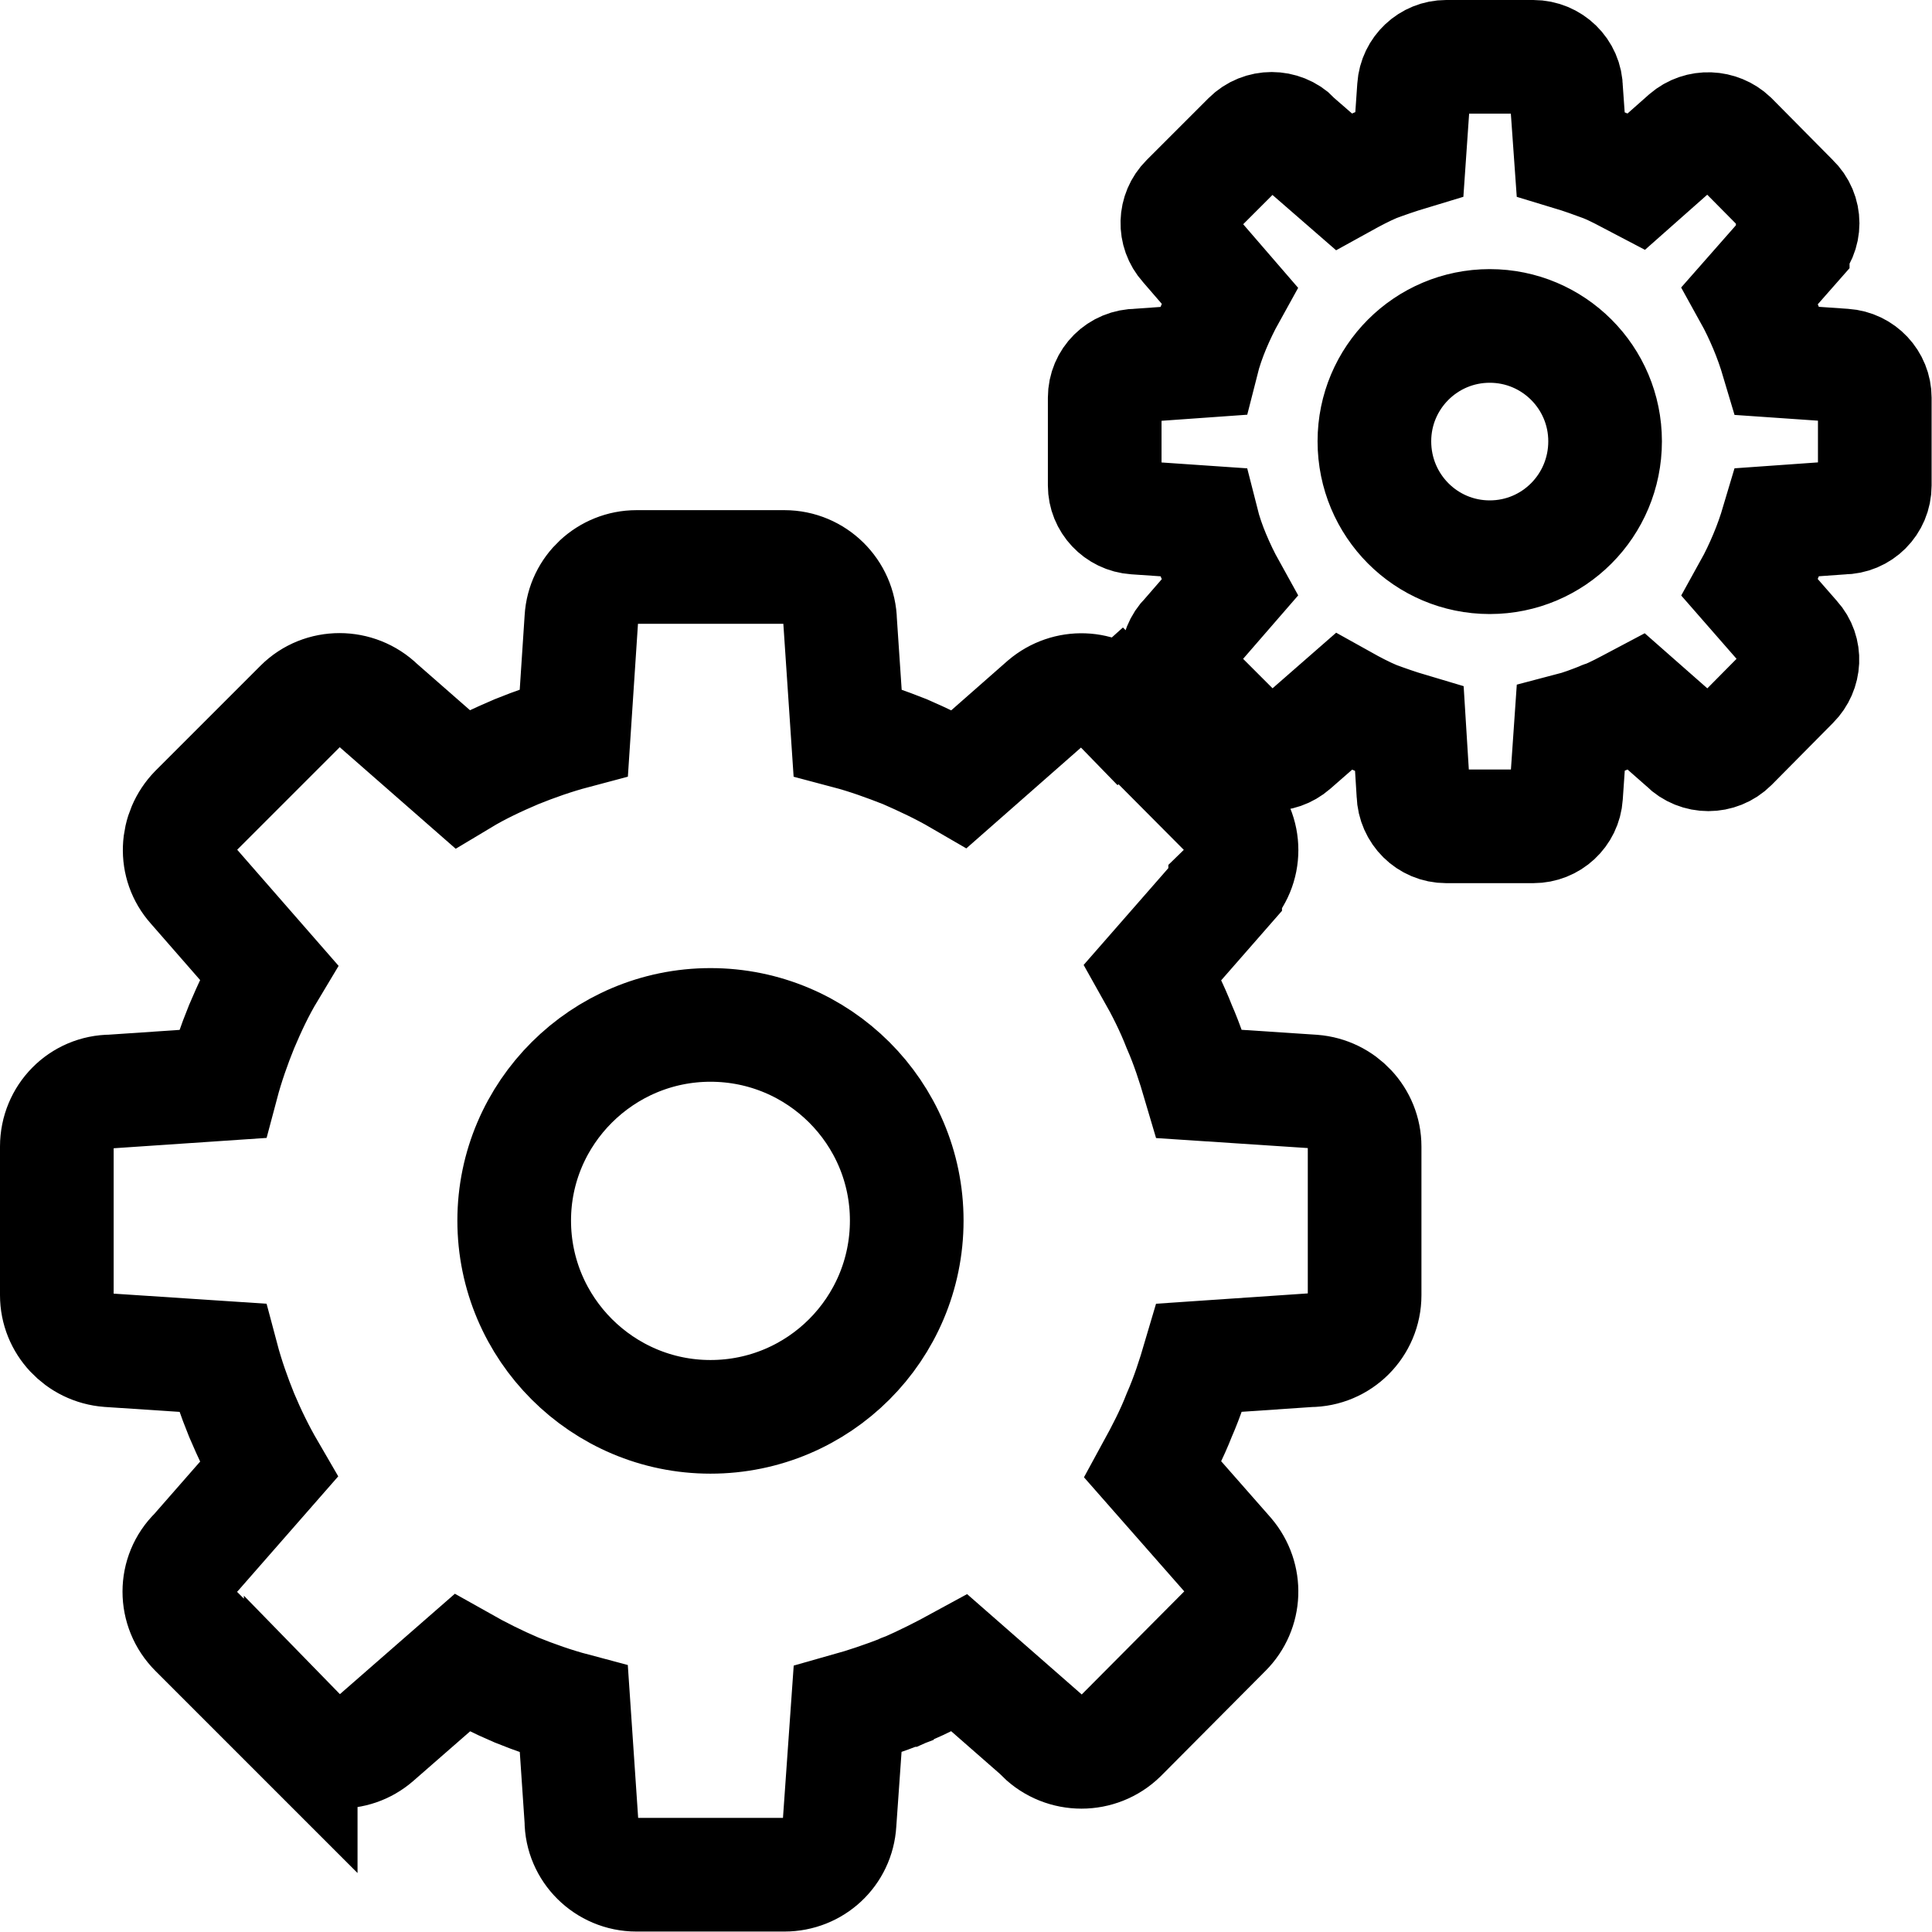 <?xml version="1.0" encoding="UTF-8" standalone="no"?>
<svg width="34px" height="34px" viewBox="0 0 34 34" version="1.1" xmlns="http://www.w3.org/2000/svg" xmlns:xlink="http://www.w3.org/1999/xlink" xmlns:sketch="http://www.bohemiancoding.com/sketch/ns">
    <!-- Generator: Sketch 3.3.2 (12043) - http://www.bohemiancoding.com/sketch -->
    <title>Execution icon</title>
    <desc>Created with Sketch.</desc>
    <defs></defs>
    <g id="Account-Management" stroke="none" stroke-width="1" fill="none" fill-rule="evenodd" sketch:type="MSPage">
        <g id="Home" sketch:type="MSArtboardGroup" transform="translate(-654, -1072)" stroke-linecap="round" stroke="#000000" stroke-width="2">
            <g id="Approach" sketch:type="MSLayerGroup" transform="translate(166, 730)">
                <g id="Strategy-+-Execution-+-Validation" transform="translate(485, 185)" sketch:type="MSShapeGroup">
                    <g id="Execution" transform="translate(1, 158)">
                        <path d="M29.641,1.706 C29.843,1.767 30.035,1.837 30.227,1.908 C30.429,1.989 30.611,2.091 30.802,2.191 L31.681,1.413 C31.913,1.212 32.256,1.232 32.469,1.434 L33.549,2.525 C33.781,2.747 33.781,3.11 33.549,3.332 L33.549,3.342 L32.802,4.191 C32.903,4.373 32.993,4.564 33.074,4.756 C33.155,4.948 33.226,5.15 33.286,5.352 L34.458,5.433 C34.761,5.453 34.993,5.705 34.993,5.999 L34.993,7.544 C34.993,7.857 34.741,8.109 34.428,8.109 L33.286,8.19 C33.226,8.392 33.155,8.594 33.074,8.785 C32.993,8.978 32.903,9.169 32.802,9.351 L33.579,10.24 C33.781,10.462 33.761,10.805 33.549,11.017 L32.469,12.108 C32.246,12.33 31.883,12.33 31.66,12.108 L31.651,12.098 L30.802,11.351 C30.611,11.452 30.429,11.553 30.227,11.633 C30.217,11.633 30.206,11.633 30.196,11.643 C30.015,11.714 29.833,11.785 29.641,11.835 L29.56,13.007 C29.54,13.31 29.287,13.542 28.984,13.542 L27.449,13.542 C27.136,13.542 26.884,13.29 26.874,12.977 L26.803,11.835 C26.601,11.775 26.399,11.704 26.207,11.633 C26.015,11.553 25.823,11.452 25.642,11.351 L24.753,12.128 C24.521,12.33 24.188,12.31 23.976,12.108 L22.885,11.017 C22.663,10.795 22.663,10.432 22.885,10.209 L22.895,10.2 L23.632,9.351 C23.531,9.169 23.44,8.978 23.359,8.785 C23.279,8.594 23.208,8.392 23.157,8.19 L21.976,8.109 C21.673,8.089 21.441,7.836 21.441,7.544 L21.441,5.999 C21.441,5.686 21.693,5.433 22.016,5.433 L23.157,5.352 C23.208,5.15 23.279,4.948 23.359,4.756 C23.44,4.564 23.531,4.373 23.632,4.191 L22.864,3.302 C22.663,3.08 22.673,2.736 22.885,2.525 L23.976,1.434 C24.198,1.212 24.561,1.212 24.783,1.434 L24.783,1.444 L25.642,2.191 C25.823,2.091 26.015,1.989 26.207,1.908 C26.399,1.837 26.601,1.767 26.803,1.706 L26.884,0.535 C26.904,0.232 27.157,0 27.449,0 L28.984,0 C29.297,0 29.56,0.252 29.56,0.565 L29.641,1.706 L29.641,1.706 Z M16.916,11.886 C17.26,11.977 17.593,12.098 17.926,12.229 C18.25,12.371 18.573,12.522 18.886,12.704 L20.391,11.381 C20.784,11.048 21.36,11.068 21.713,11.431 L21.723,11.422 L23.561,13.27 C23.945,13.653 23.945,14.269 23.561,14.643 L23.561,14.653 L22.289,16.107 C22.46,16.41 22.623,16.733 22.753,17.067 C22.895,17.39 23.006,17.733 23.107,18.076 L25.107,18.208 C25.621,18.248 26.015,18.672 26.015,19.177 L26.015,21.793 C26.015,22.328 25.581,22.762 25.046,22.762 L23.107,22.894 C23.006,23.237 22.895,23.58 22.753,23.903 C22.623,24.237 22.46,24.55 22.289,24.863 L23.612,26.368 C23.945,26.762 23.925,27.337 23.561,27.7 L21.723,29.548 C21.34,29.923 20.724,29.923 20.34,29.548 L20.34,29.539 L18.886,28.266 C18.573,28.437 18.25,28.599 17.926,28.741 C17.906,28.741 17.886,28.751 17.876,28.761 C17.563,28.882 17.24,28.993 16.916,29.084 L16.775,31.084 C16.745,31.599 16.321,31.992 15.805,31.992 L13.2,31.992 C12.665,31.992 12.231,31.558 12.231,31.033 L12.099,29.084 C11.756,28.993 11.413,28.872 11.089,28.741 C10.756,28.599 10.433,28.437 10.13,28.266 L8.615,29.589 C8.232,29.923 7.646,29.902 7.292,29.539 L7.292,29.548 L5.444,27.7 C5.06,27.317 5.06,26.701 5.444,26.328 L5.454,26.317 L6.727,24.863 C6.545,24.55 6.393,24.237 6.252,23.903 C6.121,23.58 6,23.237 5.909,22.894 L3.909,22.762 C3.394,22.722 3,22.298 3,21.793 L3,19.177 C3,18.642 3.425,18.208 3.959,18.208 L5.909,18.076 C6,17.733 6.121,17.39 6.252,17.067 C6.393,16.733 6.545,16.41 6.727,16.107 L5.404,14.592 C5.06,14.208 5.091,13.633 5.444,13.27 L7.292,11.422 C7.666,11.048 8.282,11.048 8.666,11.422 L8.676,11.431 L10.13,12.704 C10.433,12.522 10.756,12.371 11.089,12.229 C11.413,12.098 11.756,11.977 12.099,11.886 L12.231,9.887 C12.261,9.372 12.695,8.978 13.2,8.978 L15.805,8.978 C16.341,8.978 16.775,9.412 16.785,9.937 L16.916,11.886 L16.916,11.886 Z M14.503,17.037 C16.411,17.037 17.957,18.582 17.957,20.48 C17.957,22.388 16.411,23.934 14.503,23.934 C12.604,23.934 11.049,22.388 11.049,20.48 C11.049,18.582 12.604,17.037 14.503,17.037 L14.503,17.037 Z M28.217,4.736 C29.338,4.736 30.247,5.645 30.247,6.766 C30.247,7.897 29.338,8.806 28.217,8.806 C27.096,8.806 26.187,7.897 26.187,6.766 C26.187,5.645 27.096,4.736 28.217,4.736 L28.217,4.736 Z" id="Execution-icon"></path>
                    </g>
                </g>
            </g>
        </g>
    </g>
</svg>